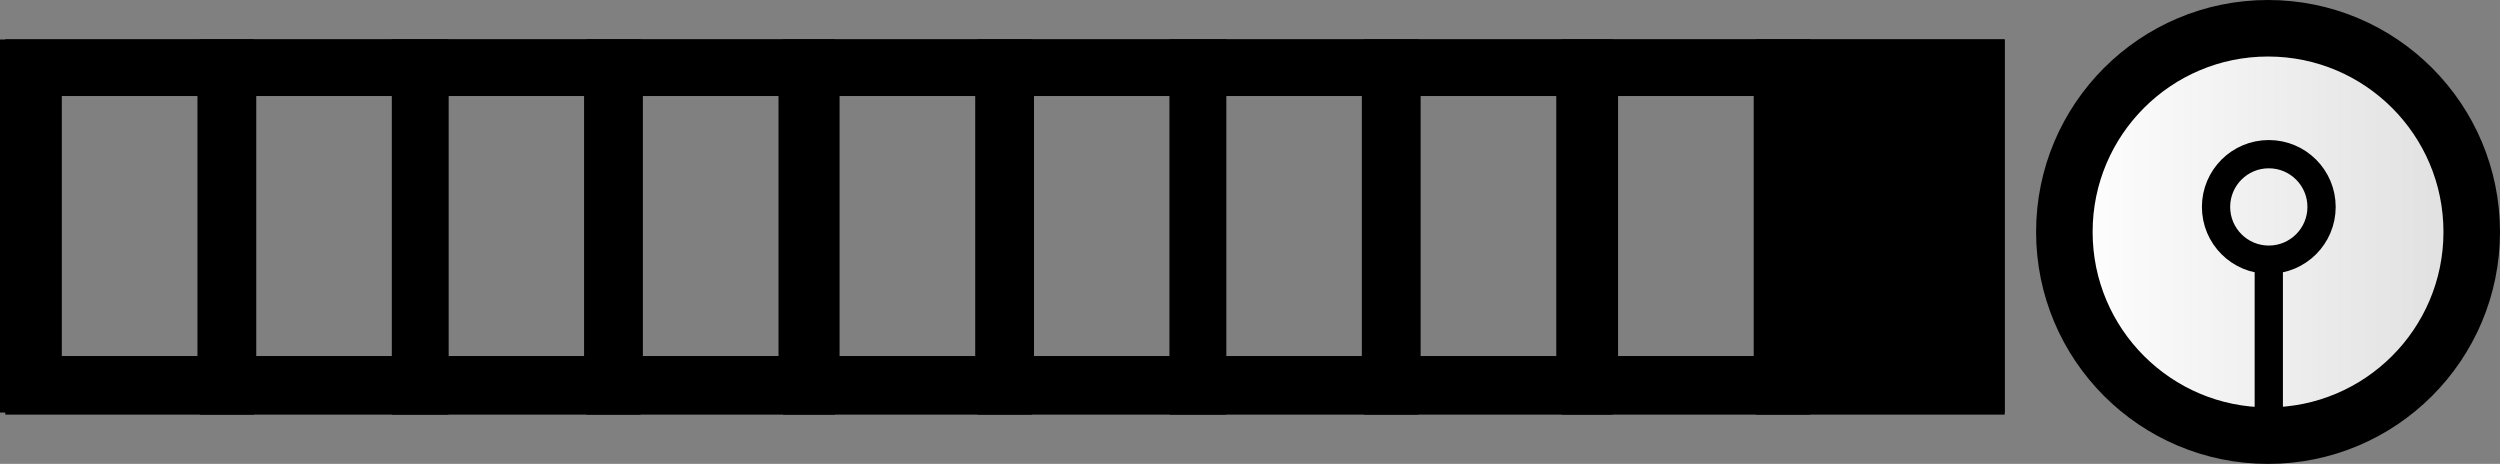 <svg version="1.1" xmlns="http://www.w3.org/2000/svg" xmlns:xlink="http://www.w3.org/1999/xlink" width="221.15" height="41.036" viewBox="0,0,221.15,41.036"><rect x="0" y="0" width="221.15" height="41.036" fill="#808080" stroke="none"/><defs><linearGradient x1="333.946" y1="180.441" x2="369.982" y2="180.441" gradientUnits="userSpaceOnUse" id="color-1"><stop offset="0" stop-color="#ffffff"/><stop offset="1" stop-color="#dfdfdf"/></linearGradient></defs><g transform="translate(-151.333,-159.923)"><g data-paper-data="{&quot;isPaintingLayer&quot;:true}" fill-rule="nonzero" stroke="#000000" stroke-linejoin="miter" stroke-miterlimit="10" stroke-dasharray="" stroke-dashoffset="0" style="mix-blend-mode: normal"><path d="M153.833,193.918v-28h172.333v28z" fill="none" stroke-width="5" stroke-linecap="butt"/><path d="M154.301,194.1v-28.2h17v28.2z" fill="none" stroke-width="5" stroke-linecap="butt"/><path d="M171.501,194.1v-28.2h17v28.2z" fill="none" stroke-width="5" stroke-linecap="butt"/><path d="M188.501,194.1v-28.2h17v28.2z" fill="none" stroke-width="5" stroke-linecap="butt"/><path d="M205.701,194.1v-28.2h17v28.2z" fill="none" stroke-width="5" stroke-linecap="butt"/><path d="M223.101,194.1v-28.2h17v28.2z" fill="none" stroke-width="5" stroke-linecap="butt"/><path d="M240.301,194.1v-28.2h17v28.2z" fill="none" stroke-width="5" stroke-linecap="butt"/><path d="M257.301,194.1v-28.2h17v28.2z" fill="none" stroke-width="5" stroke-linecap="butt"/><path d="M274.501,194.1v-28.2h17v28.2z" fill="none" stroke-width="5" stroke-linecap="butt"/><path d="M291.967,194.1v-28.2h17v28.2z" fill="none" stroke-width="5" stroke-linecap="butt"/><path d="M309.167,194.1v-28.2h17v28.2z" fill="#000000" stroke-width="5" stroke-linecap="butt"/><path d="M333.946,180.441c0,-9.951 8.067,-18.018 18.018,-18.018c9.951,0 18.018,8.067 18.018,18.018c0,9.951 -8.067,18.018 -18.018,18.018c-9.951,0 -18.018,-8.067 -18.018,-18.018z" fill="url(#color-1)" stroke-width="5" stroke-linecap="butt"/><path d="M347.364,178.228c0,-2.577 2.089,-4.667 4.667,-4.667c2.577,0 4.667,2.089 4.667,4.667c0,2.577 -2.089,4.667 -4.667,4.667c-2.577,0 -4.667,-2.089 -4.667,-4.667z" fill="none" stroke-width="2.5" stroke-linecap="butt"/><path d="M352.03,184.1v12.889" fill="none" stroke-width="2.5" stroke-linecap="round"/></g></g></svg>